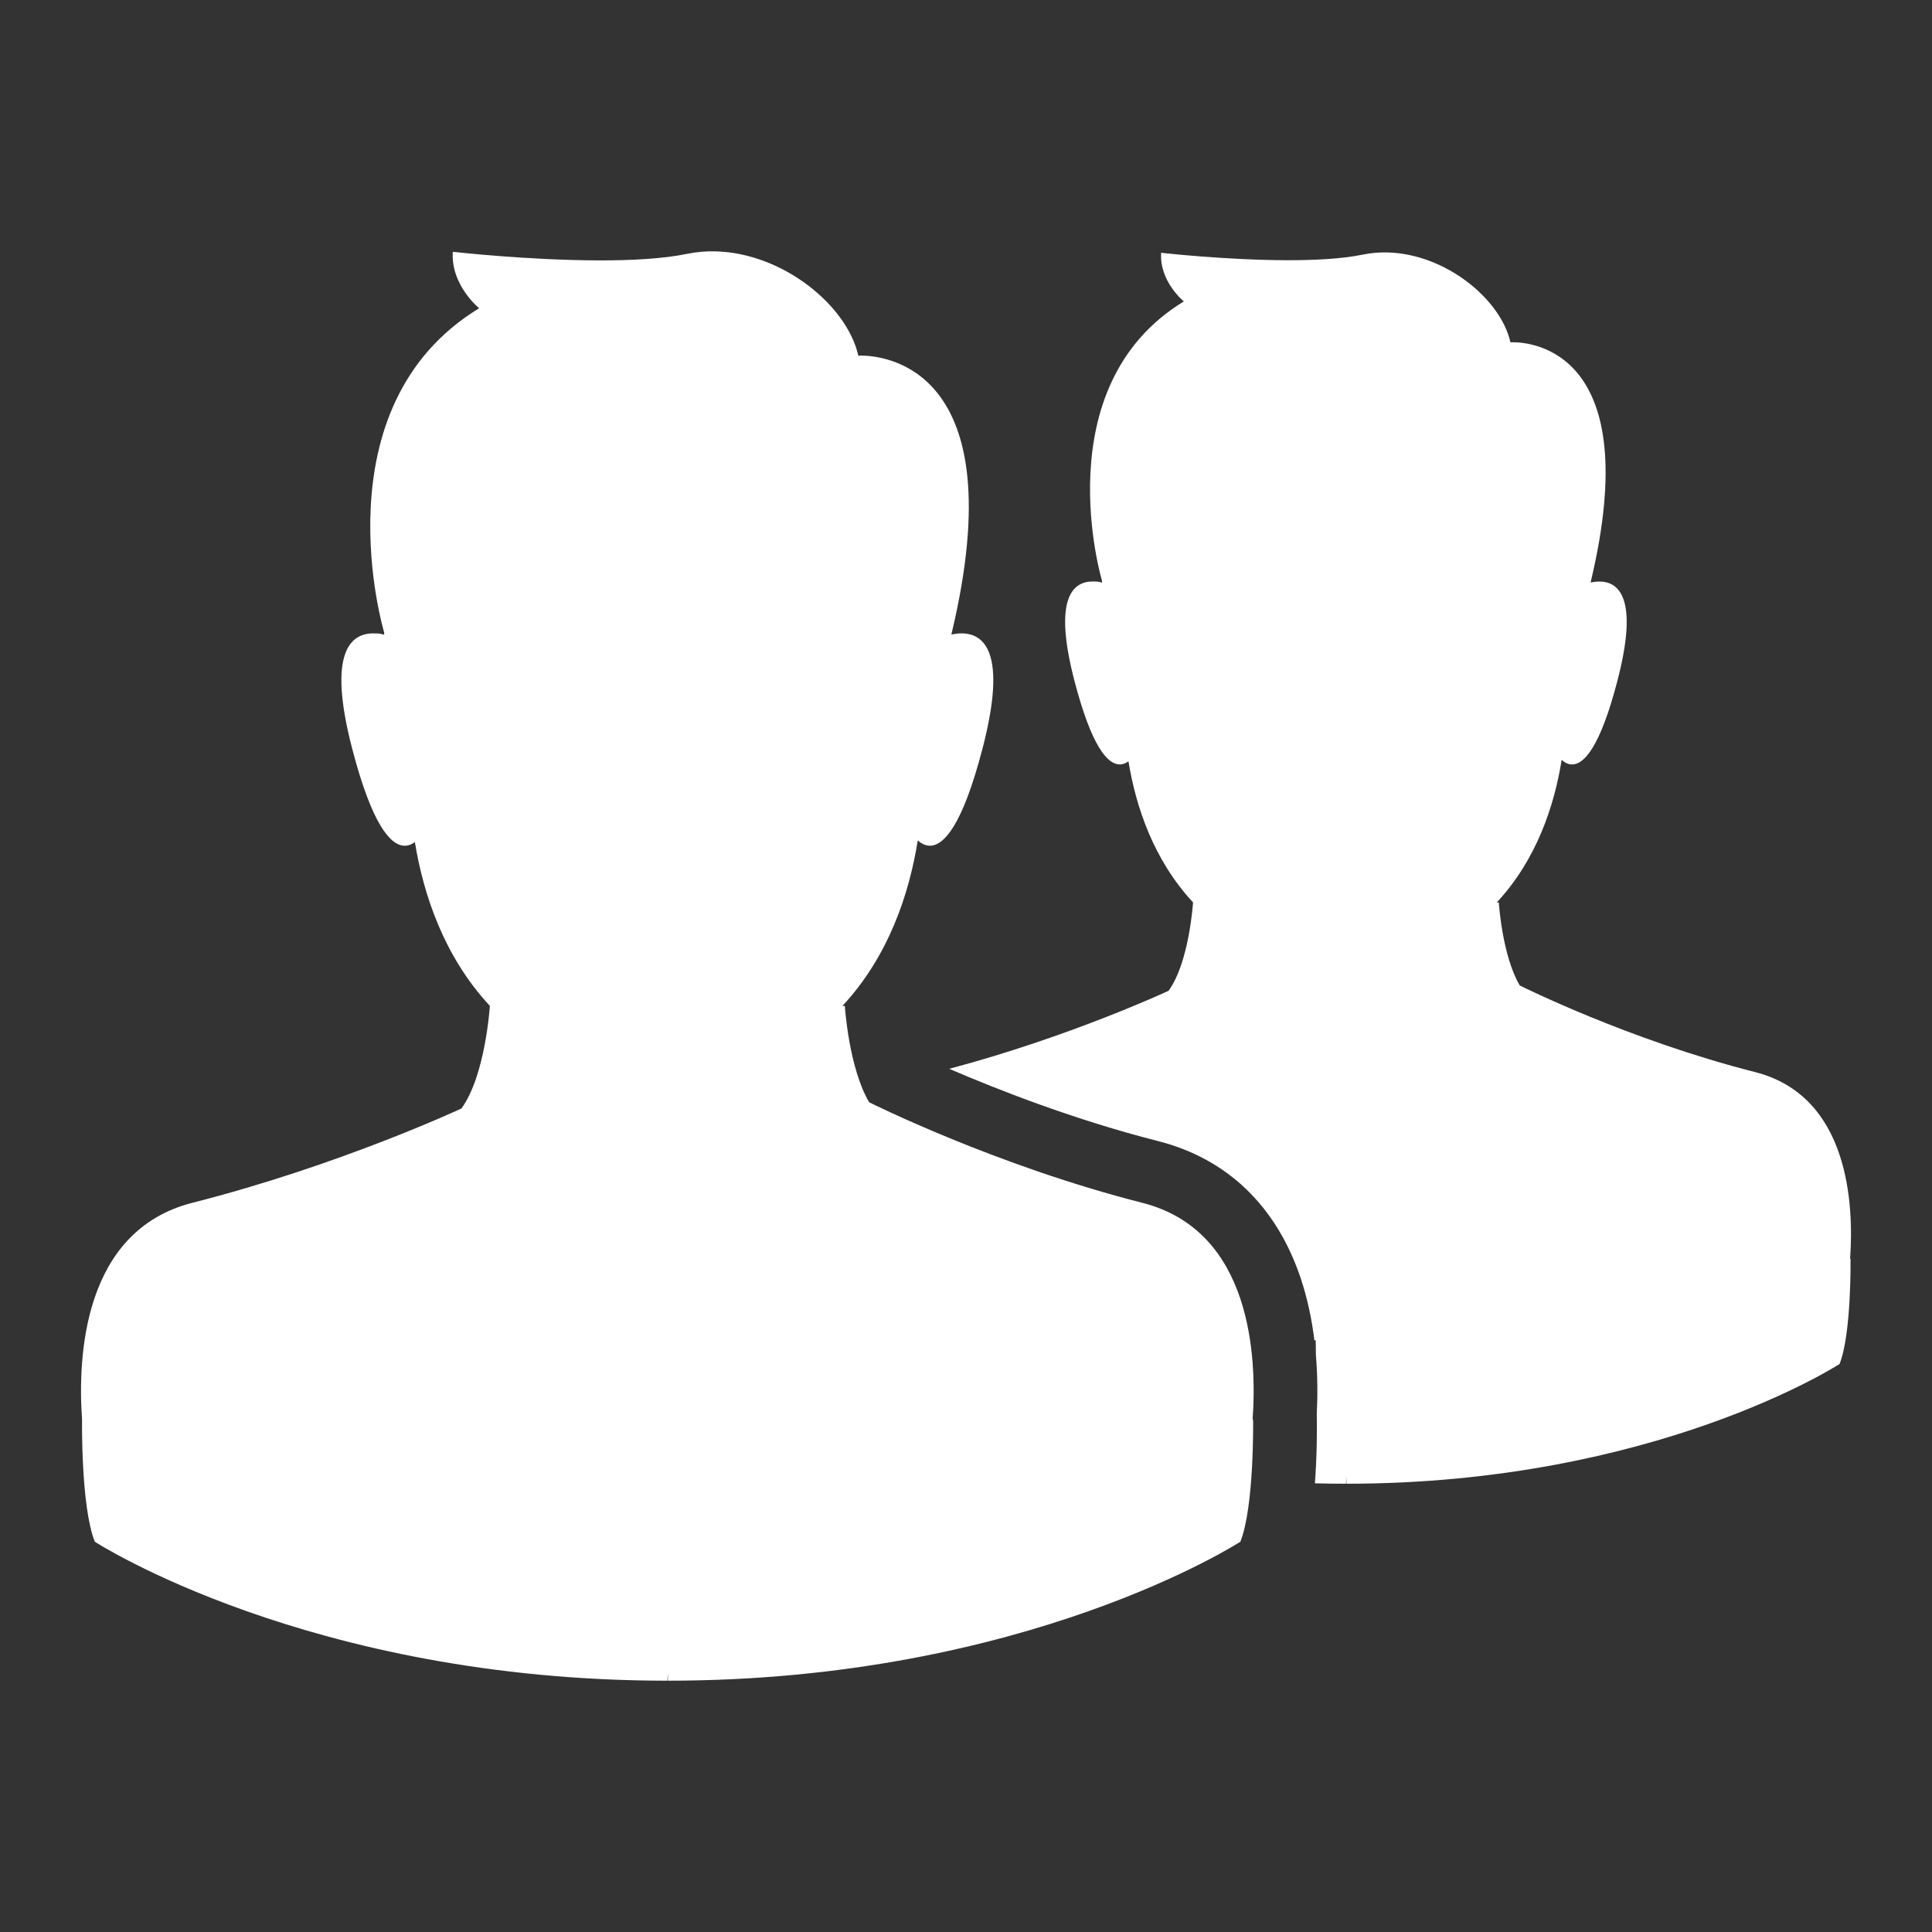 <svg fill="#FFFFFF" xmlns="http://www.w3.org/2000/svg" xmlns:xlink="http://www.w3.org/1999/xlink" version="1.1" x="0px" y="0px" viewBox="0 0 100 100" enable-background="new 0 0 100 100" xml:space="preserve"><rect x="0" y="0" width="100" height="100" fill="#333333" stroke="none"/><path d="M64.835,73.48l0.026-0.006c0,0,0.065,4.499-0.659,6.324c0,0-11.079,7.194-29.635,7.194l0.01-0.419l-0.036,0.419  c-18.556,0-29.635-7.194-29.635-7.194c-0.725-1.825-0.659-6.324-0.659-6.324c-0.228-3.238,0.046-9.778,5.717-11.219  c7.609-1.933,13.921-4.88,13.921-4.88c1.247-1.717,1.47-5.312,1.47-5.312c-2.381-2.56-3.437-5.765-3.881-8.476  c-0.158,0.116-0.339,0.193-0.539,0.188c-0.715-0.015-1.673-1.061-2.706-5.025c-1.3-4.99-0.08-5.974,1.1-5.965  c0.272,0.002,0.316-0.003,0.553,0.068l0.003-0.109c0,0-3.498-11.662,4.916-16.79c0,0-1.478-1.197-1.364-2.921  c0,0,3.857,0.437,7.554,0.445c1.68,0.004,3.327-0.082,4.563-0.337c0.494-0.102,0.994-0.143,1.49-0.13  c3.472,0.088,6.798,2.791,7.384,5.4c0,0,0.051-0.004,0.144-0.004c1.097-0.002,7.991,0.525,4.683,14.383c0,0-0.003,0.019-0.008,0.052  c0.16-0.034,0.328-0.056,0.497-0.058c1.184-0.015,2.414,0.961,1.11,5.965c-1.042,3.998-2.007,5.028-2.724,5.025  c-0.239-0.001-0.45-0.116-0.627-0.274c-0.436,2.733-1.491,5.982-3.903,8.571l0.128-0.008c0,0,0.197,3.183,1.259,4.99  c0.046,0.023,6.55,3.276,14.132,5.203C64.793,63.696,65.064,70.244,64.835,73.48z M95.761,65.158  c0.197-2.788-0.036-8.428-4.925-9.669c-6.532-1.659-12.135-4.462-12.174-4.482c-0.915-1.556-1.084-4.299-1.084-4.299l-0.11,0.007  c2.078-2.23,2.987-5.029,3.363-7.383c0.153,0.136,0.335,0.236,0.54,0.236c0.617,0.002,1.449-0.885,2.346-4.329  c1.123-4.311,0.063-5.151-0.957-5.139c-0.146,0.002-0.291,0.021-0.428,0.05c0.005-0.029,0.007-0.045,0.007-0.045  c2.85-11.938-3.089-12.392-4.034-12.39c-0.08,0-0.124,0.004-0.124,0.004c-0.504-2.248-3.369-4.577-6.36-4.652  c-0.427-0.011-0.857,0.024-1.283,0.112c-1.064,0.22-2.483,0.293-3.93,0.29c-3.184-0.007-6.507-0.384-6.507-0.384  c-0.098,1.485,1.175,2.516,1.175,2.516c-7.248,4.417-4.235,14.463-4.235,14.463l-0.003,0.094c-0.204-0.061-0.242-0.057-0.477-0.059  c-1.017-0.008-2.068,0.84-0.948,5.139c0.89,3.415,1.715,4.316,2.331,4.329c0.172,0.004,0.328-0.062,0.465-0.162  c0.382,2.336,1.292,5.096,3.343,7.302c0,0-0.192,3.097-1.266,4.576c0,0-5.088,2.376-11.354,4.038  c2.499,1.077,6.487,2.643,10.8,3.739c3.577,0.908,6.131,3.357,7.386,7.082c0.363,1.076,0.586,2.179,0.716,3.24l0.067-0.015  l0.011,0.786c0.093,1.113,0.089,2.158,0.044,3.049l0.003,0.223c0.009,0.598,0.01,1.907-0.099,3.351  c0.528,0.014,1.062,0.022,1.605,0.022l0.031-0.361l-0.009,0.361c15.985,0,25.529-6.198,25.529-6.198  c0.624-1.573,0.568-5.448,0.568-5.448L95.761,65.158z"></path></svg>